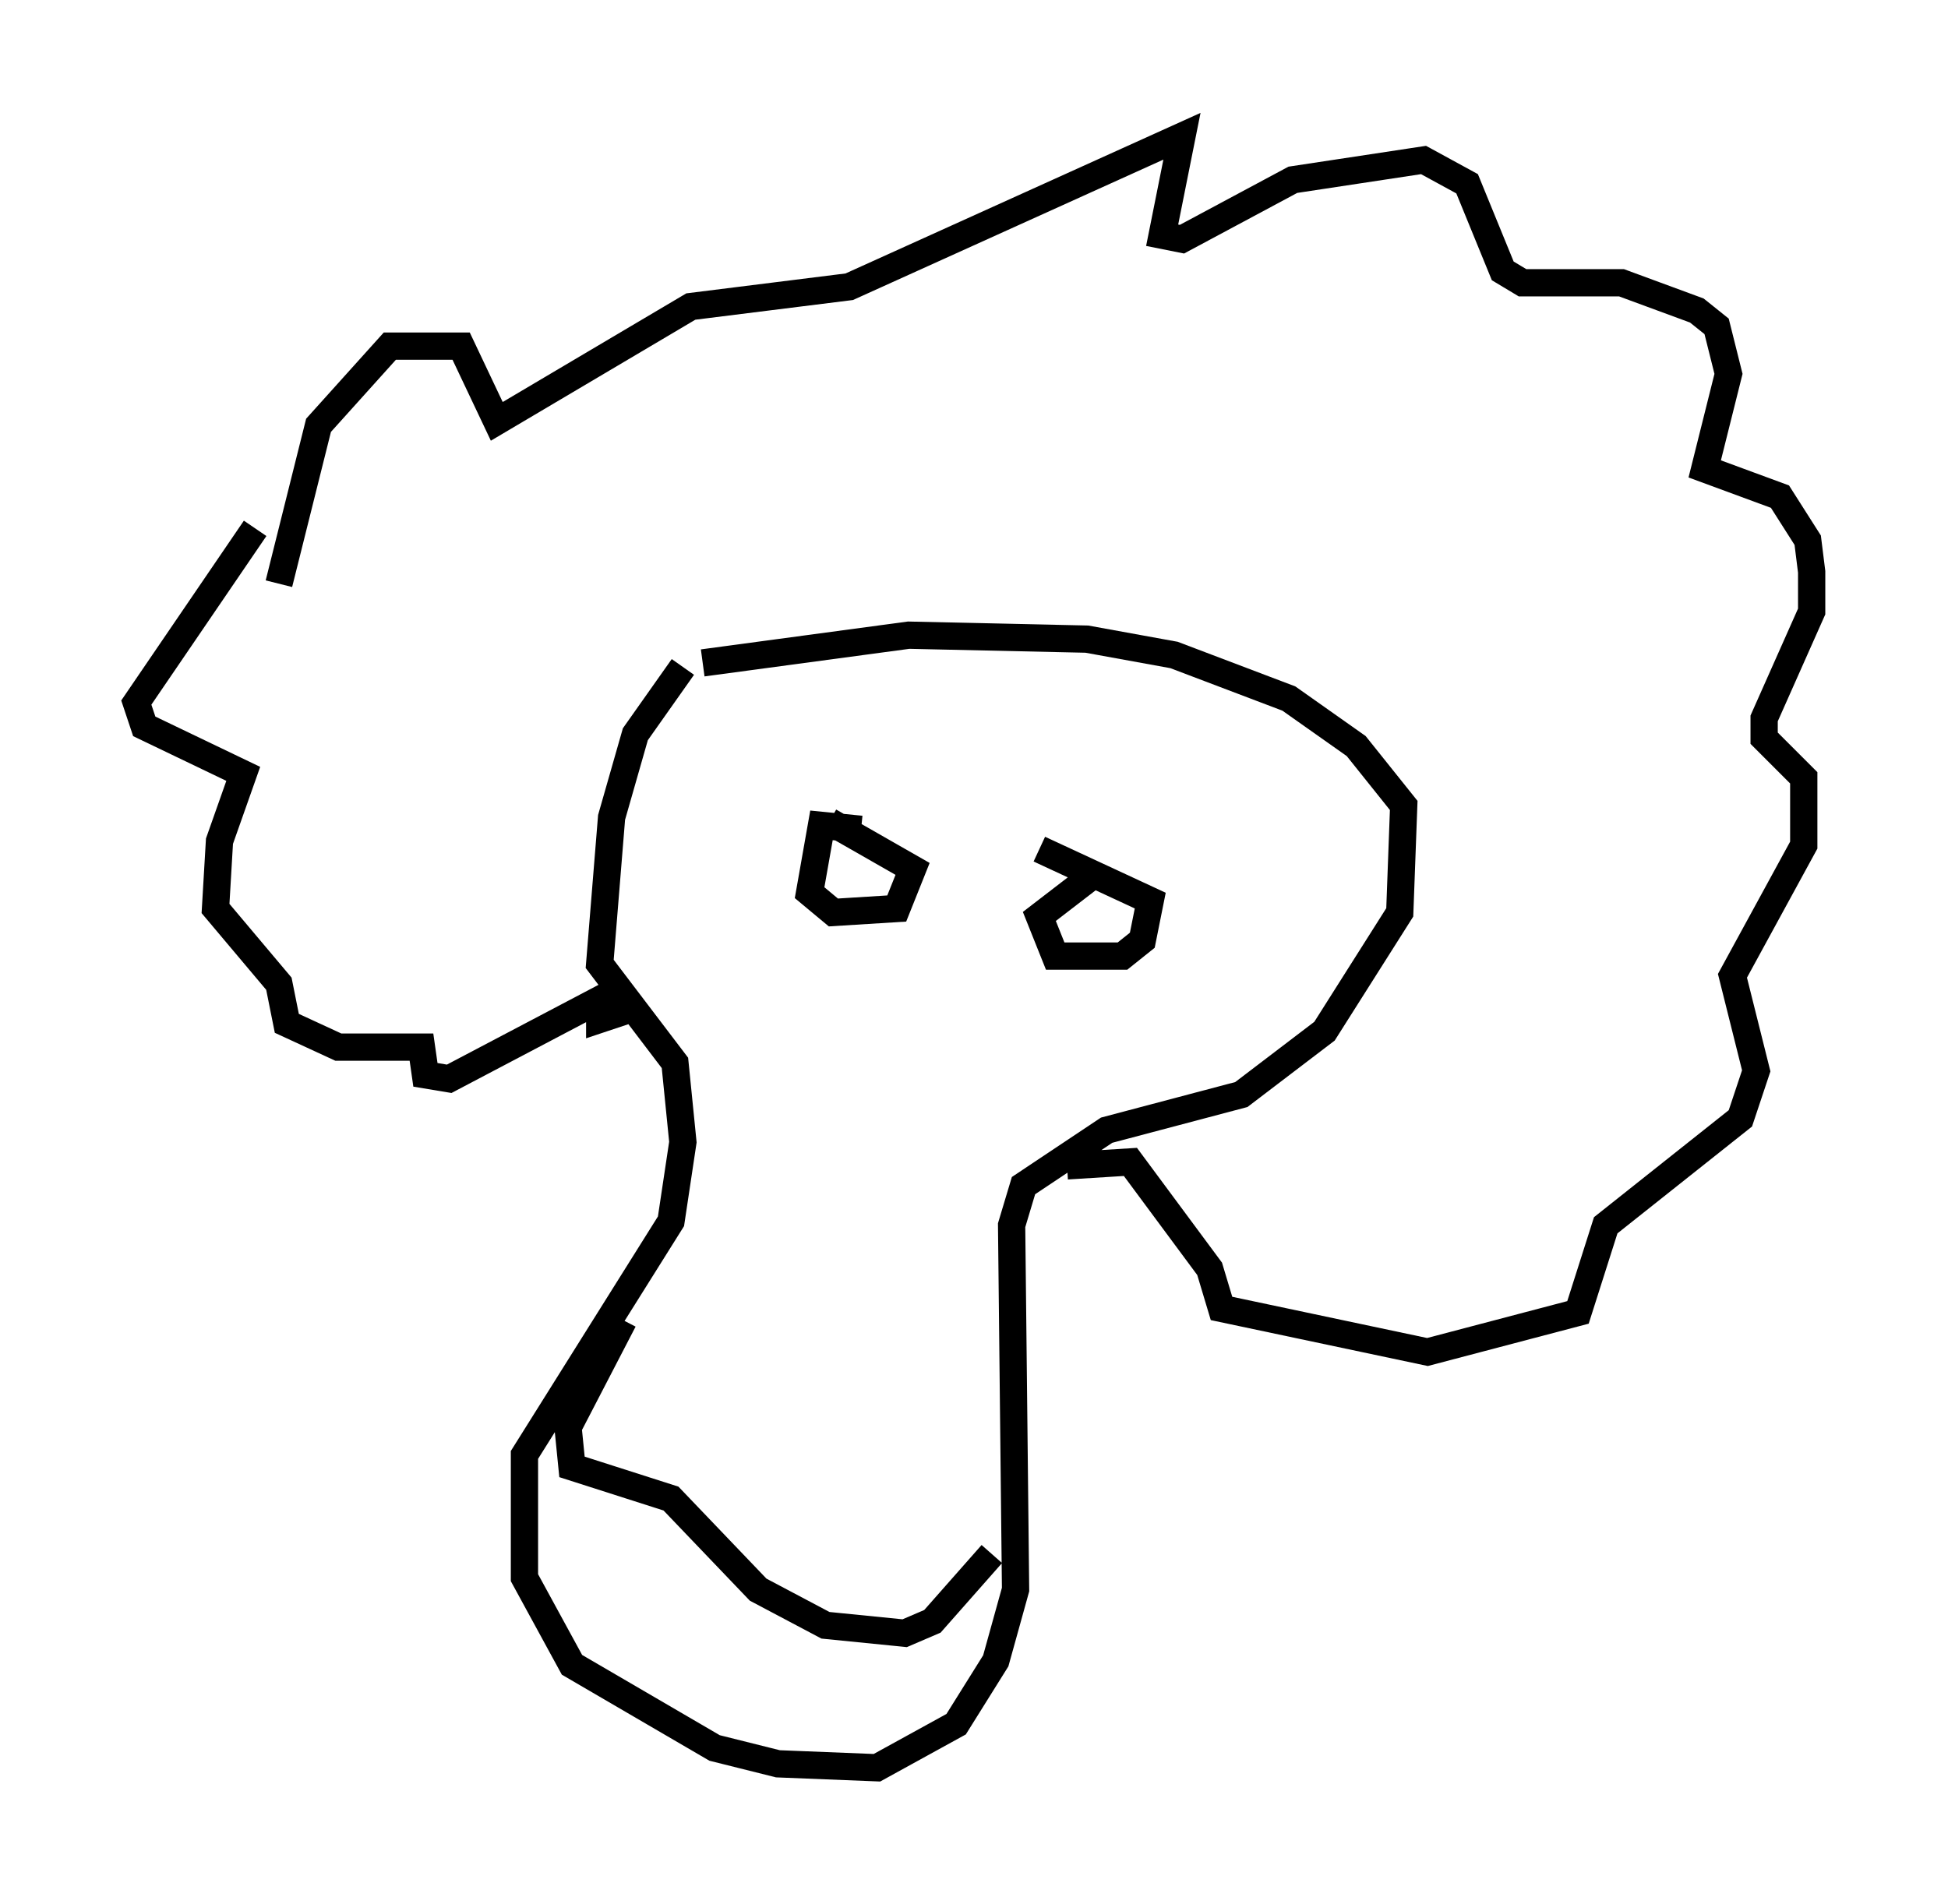 <?xml version="1.0" encoding="utf-8" ?>
<svg baseProfile="full" height="69.843" version="1.1" width="71.441" xmlns="http://www.w3.org/2000/svg" xmlns:ev="http://www.w3.org/2001/xml-events" xmlns:xlink="http://www.w3.org/1999/xlink"><defs /><rect fill="white" height="69.843" width="71.441" x="0" y="0" /><path d="M26.497, 23.302 m-1.453, 1.162 l-1.743, 2.469 -0.872, 3.05 l-0.436, 5.374 2.76, 3.631 l0.291, 2.905 -0.436, 2.905 l-5.374, 8.57 0.0, 4.503 l1.743, 3.196 5.229, 3.05 l2.324, 0.581 3.631, 0.145 l2.905, -1.598 1.453, -2.324 l0.726, -2.615 -0.145, -13.363 l0.436, -1.453 3.05, -2.034 l4.939, -1.307 3.05, -2.324 l2.76, -4.358 0.145, -3.922 l-1.743, -2.179 -2.469, -1.743 l-4.212, -1.598 -3.196, -0.581 l-6.536, -0.145 -7.553, 1.017 m-15.542, -2.905 l1.453, -5.81 2.615, -2.905 l2.615, 0.0 1.307, 2.76 l7.117, -4.212 5.81, -0.726 l12.201, -5.52 -0.726, 3.631 l0.726, 0.145 4.067, -2.179 l4.793, -0.726 1.598, 0.872 l1.307, 3.196 0.726, 0.436 l3.631, 0.0 2.76, 1.017 l0.726, 0.581 0.436, 1.743 l-0.872, 3.486 2.76, 1.017 l1.017, 1.598 0.145, 1.162 l0.0, 1.453 -1.743, 3.922 l0.0, 0.726 1.453, 1.453 l0.0, 2.469 -2.615, 4.793 l0.872, 3.486 -0.581, 1.743 l-4.939, 3.922 -1.017, 3.196 l-5.52, 1.453 -7.553, -1.598 l-0.436, -1.453 -2.905, -3.922 l-2.324, 0.145 m-29.776, -23.385 l-4.358, 6.391 0.291, 0.872 l3.631, 1.743 -0.872, 2.469 l-0.145, 2.469 2.324, 2.76 l0.291, 1.453 1.888, 0.872 l3.05, 0.0 0.145, 1.017 l0.872, 0.145 5.52, -2.905 l0.0, 0.726 1.307, -0.436 m8.279, -6.536 l-1.453, -0.145 -0.436, 2.469 l0.872, 0.726 2.324, -0.145 l0.581, -1.453 -3.05, -1.743 m9.587, 2.034 l-1.888, 1.453 0.581, 1.453 l2.469, 0.0 0.726, -0.581 l0.291, -1.453 -4.067, -1.888 m-15.251, 17.285 l-2.034, 3.922 0.145, 1.453 l3.631, 1.162 3.196, 3.341 l2.469, 1.307 2.905, 0.291 l1.017, -0.436 2.179, -2.469 " fill="none" stroke="black" stroke-width="1" /></svg>